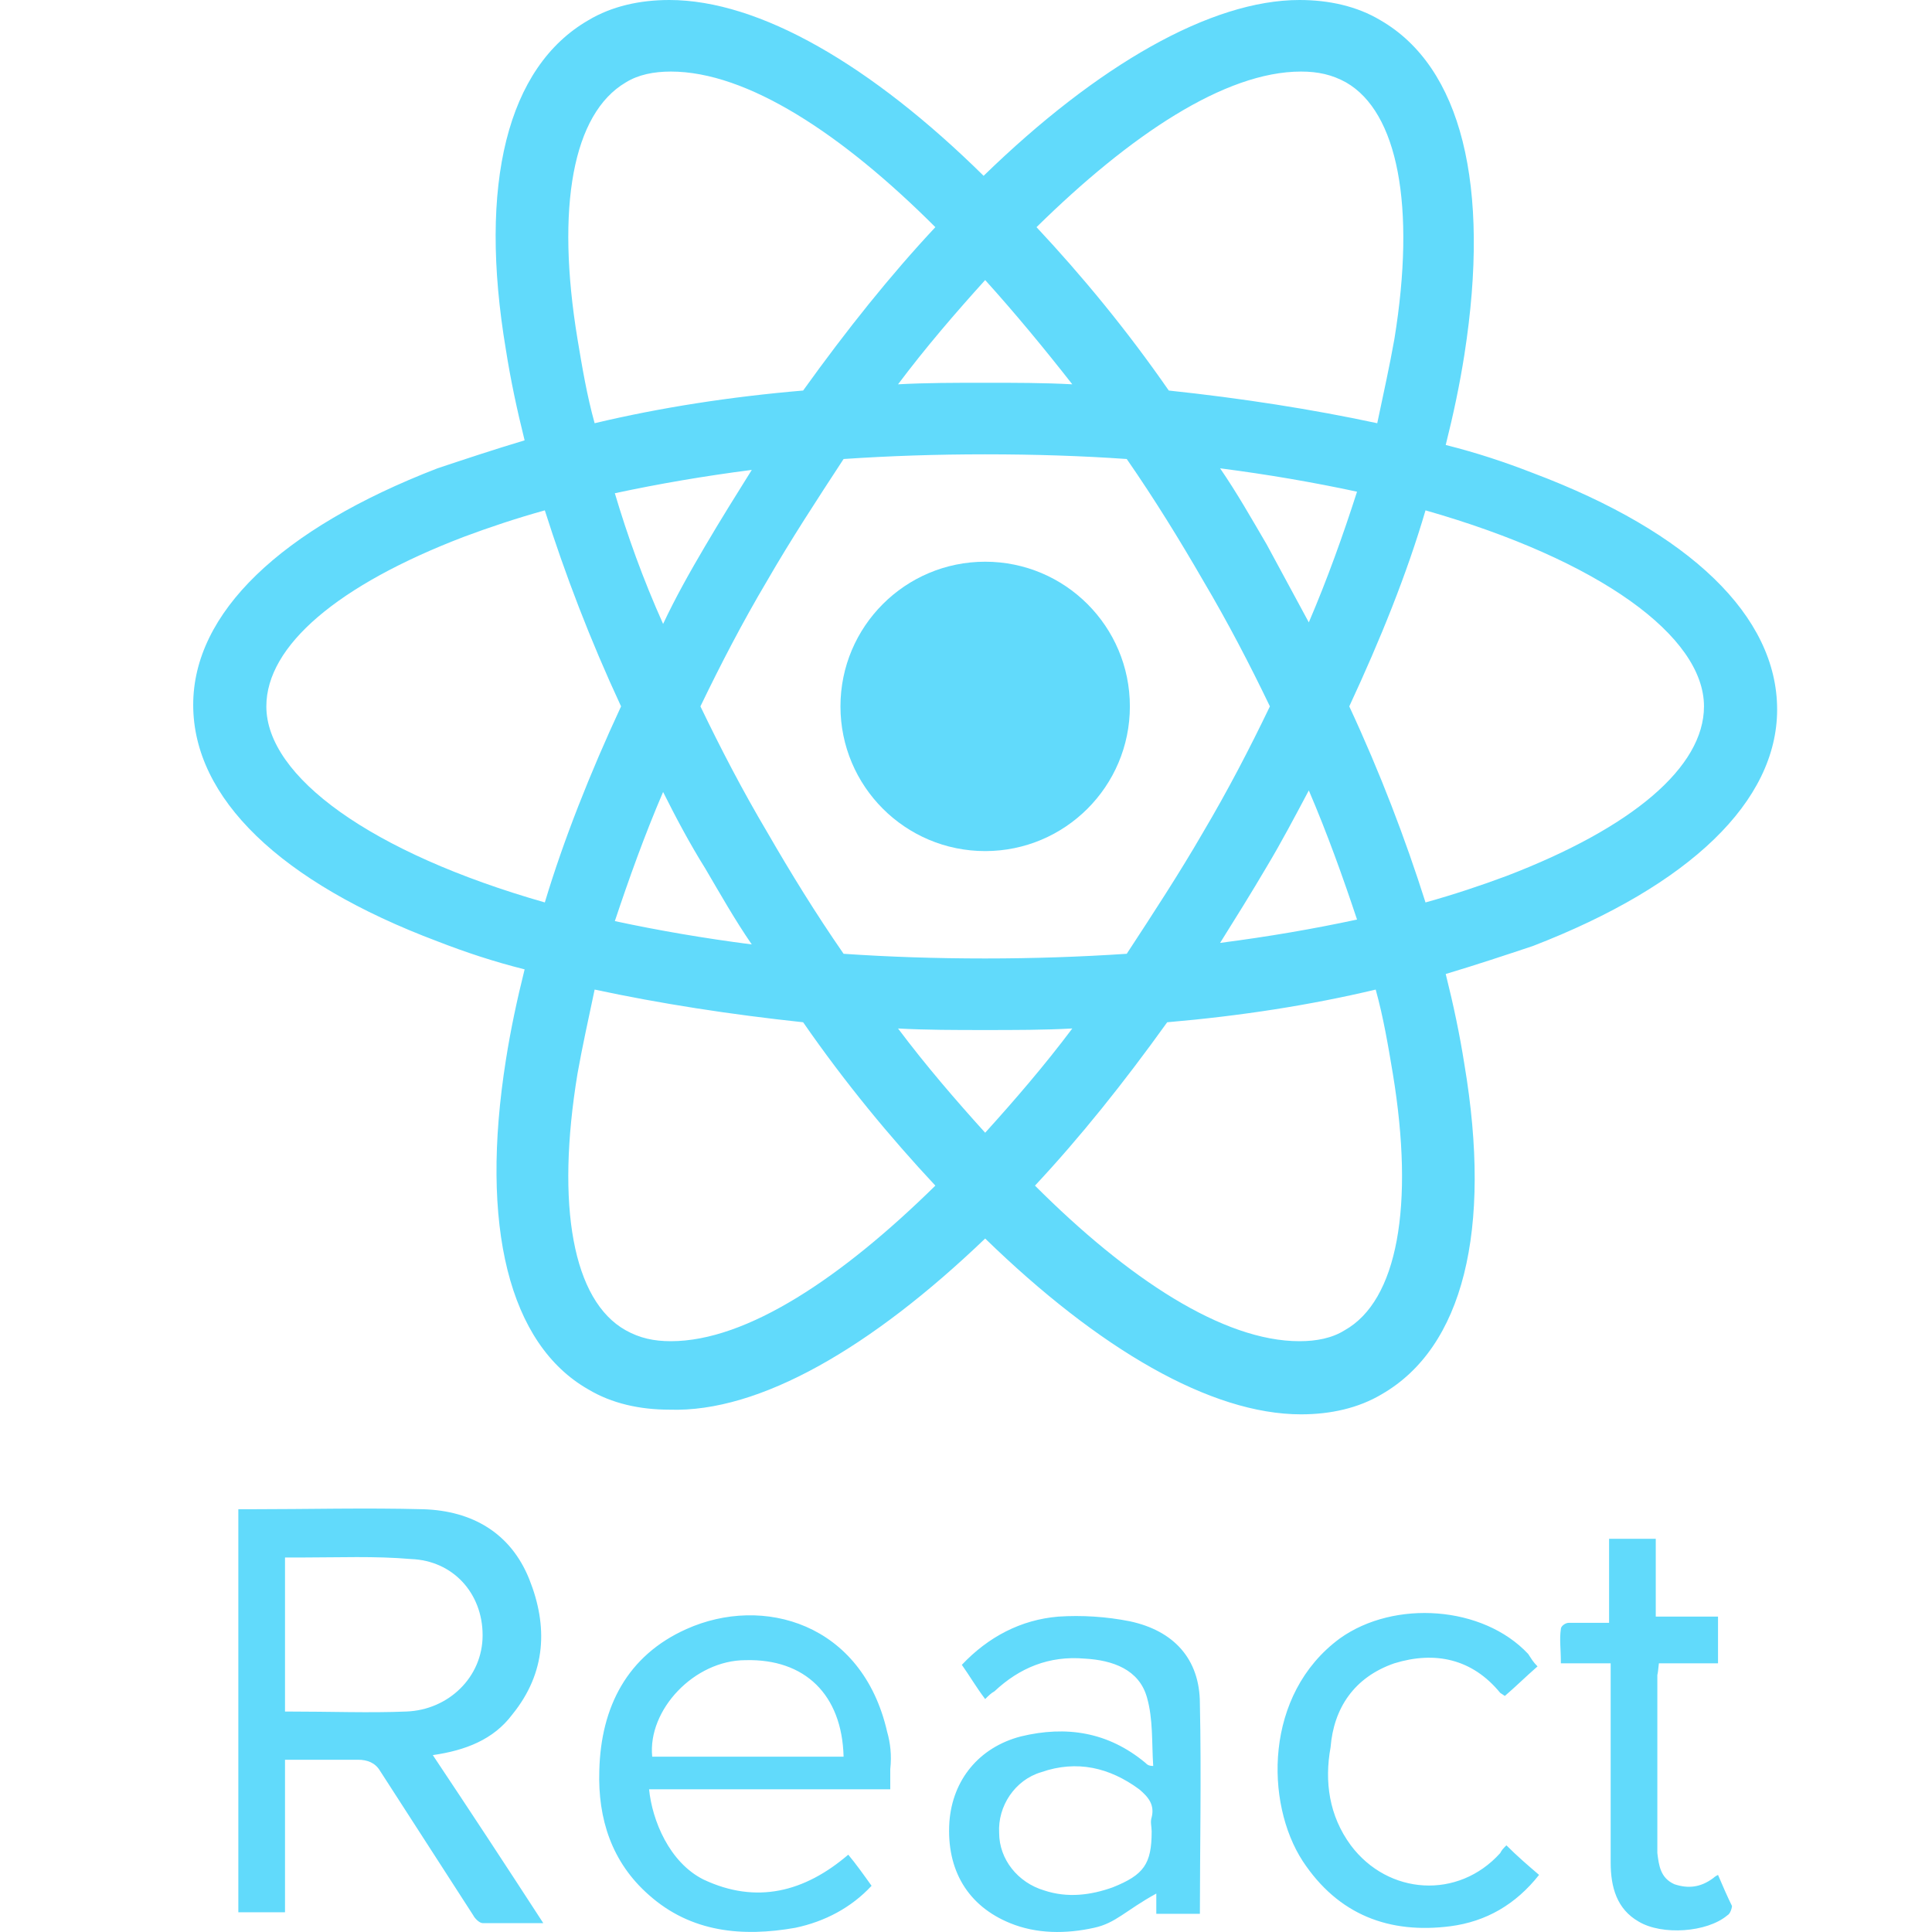 <svg width="50" height="50" viewBox="0 0 50 50" fill="none" xmlns="http://www.w3.org/2000/svg">
<path d="M25.496 22.026C27.564 22.026 29.241 20.35 29.241 18.281C29.241 16.213 27.564 14.537 25.496 14.537C23.428 14.537 21.751 16.213 21.751 18.281C21.751 20.35 23.428 22.026 25.496 22.026Z" fill="#61DAFB"/>
<path d="M25.496 32.053C28.436 34.912 31.335 36.603 33.67 36.603C34.435 36.603 35.16 36.442 35.764 36.08C37.858 34.871 38.623 31.851 37.898 27.543C37.778 26.778 37.617 26.013 37.415 25.207C38.221 24.966 38.945 24.724 39.67 24.483C43.737 22.912 45.992 20.738 45.992 18.362C45.992 15.946 43.737 13.771 39.67 12.241C38.945 11.959 38.221 11.718 37.415 11.516C37.617 10.711 37.778 9.946 37.898 9.181C38.583 4.792 37.818 1.731 35.724 0.523C35.12 0.161 34.395 0 33.63 0C31.335 0 28.395 1.691 25.456 4.55C22.556 1.691 19.657 0 17.322 0C16.557 0 15.832 0.161 15.228 0.523C13.134 1.731 12.369 4.752 13.094 9.06C13.214 9.825 13.376 10.59 13.577 11.396C12.772 11.637 12.047 11.879 11.322 12.12C7.255 13.691 5 15.865 5 18.241C5 20.657 7.255 22.832 11.322 24.362C12.047 24.644 12.772 24.885 13.577 25.087C13.376 25.892 13.214 26.657 13.094 27.422C12.409 31.731 13.174 34.791 15.228 35.959C15.832 36.321 16.557 36.482 17.322 36.482C19.657 36.563 22.556 34.871 25.496 32.053ZM23.241 26.617C23.966 26.657 24.731 26.657 25.496 26.657C26.261 26.657 27.026 26.657 27.751 26.617C27.026 27.583 26.261 28.469 25.496 29.315C24.731 28.469 23.966 27.583 23.241 26.617V26.617ZM18.248 22.469C18.651 23.154 19.013 23.798 19.456 24.442C18.208 24.281 17.04 24.08 15.912 23.838C16.275 22.751 16.677 21.623 17.161 20.496C17.483 21.14 17.845 21.825 18.248 22.469V22.469ZM15.912 12.765C17.04 12.523 18.208 12.322 19.456 12.161C19.053 12.805 18.651 13.449 18.248 14.134C17.845 14.818 17.483 15.463 17.161 16.147C16.637 14.979 16.235 13.852 15.912 12.765V12.765ZM18.127 18.281C18.651 17.194 19.214 16.107 19.859 15.02C20.463 13.973 21.147 12.926 21.832 11.879C23.04 11.798 24.248 11.758 25.496 11.758C26.785 11.758 27.993 11.798 29.16 11.879C29.885 12.926 30.529 13.973 31.134 15.02C31.778 16.107 32.342 17.194 32.865 18.281C32.342 19.369 31.778 20.456 31.134 21.543C30.529 22.59 29.845 23.637 29.16 24.684C27.952 24.764 26.744 24.805 25.496 24.805C24.207 24.805 23 24.764 21.832 24.684C21.107 23.637 20.463 22.59 19.859 21.543C19.214 20.456 18.651 19.369 18.127 18.281V18.281ZM33.872 16.107L32.784 14.094C32.382 13.409 32.019 12.765 31.576 12.12C32.825 12.281 33.992 12.483 35.12 12.725C34.758 13.852 34.355 14.979 33.872 16.107ZM33.872 20.456C34.355 21.583 34.758 22.711 35.12 23.798C33.992 24.04 32.825 24.241 31.576 24.402C31.979 23.758 32.382 23.113 32.784 22.429C33.147 21.825 33.509 21.14 33.872 20.456ZM34.798 34.428C34.476 34.63 34.073 34.71 33.63 34.71C31.657 34.71 29.201 33.1 26.785 30.684C27.952 29.435 29.08 28.026 30.207 26.456C32.1 26.294 33.912 26.013 35.603 25.61C35.804 26.335 35.925 27.06 36.046 27.784C36.61 31.207 36.167 33.663 34.798 34.428V34.428ZM36.892 13.208C41.402 14.496 44.099 16.469 44.099 18.281C44.099 19.852 42.247 21.422 38.986 22.671C38.341 22.912 37.617 23.154 36.892 23.355C36.368 21.704 35.724 20.013 34.919 18.281C35.724 16.55 36.408 14.859 36.892 13.208ZM33.67 1.852C34.113 1.852 34.476 1.933 34.838 2.134C36.167 2.899 36.65 5.315 36.086 8.778C35.965 9.463 35.804 10.188 35.643 10.953C33.952 10.59 32.14 10.308 30.248 10.107C29.16 8.537 27.993 7.127 26.825 5.879C29.241 3.503 31.697 1.852 33.67 1.852V1.852ZM27.751 9.946C27.026 9.906 26.261 9.906 25.496 9.906C24.731 9.906 23.966 9.906 23.241 9.946C23.966 8.98 24.731 8.094 25.496 7.248C26.261 8.094 27.026 9.02 27.751 9.946ZM16.194 2.134C16.516 1.933 16.919 1.852 17.362 1.852C19.335 1.852 21.791 3.463 24.207 5.879C23.04 7.127 21.912 8.537 20.785 10.107C18.892 10.268 17.08 10.55 15.389 10.953C15.188 10.228 15.067 9.503 14.946 8.778C14.382 5.356 14.825 2.94 16.194 2.134V2.134ZM14.1 23.355C9.59 22.067 6.893 20.093 6.893 18.281C6.893 16.711 8.745 15.14 12.007 13.892C12.651 13.651 13.376 13.409 14.1 13.208C14.624 14.859 15.268 16.55 16.073 18.281C15.268 20.013 14.584 21.744 14.1 23.355V23.355ZM14.946 27.784C15.067 27.1 15.228 26.375 15.389 25.61C17.08 25.972 18.892 26.254 20.785 26.456C21.872 28.026 23.04 29.435 24.207 30.684C21.791 33.059 19.335 34.71 17.362 34.71C16.919 34.71 16.557 34.63 16.194 34.428C14.825 33.663 14.382 31.207 14.946 27.784V27.784ZM13.255 44.375C14.141 43.287 14.181 42.079 13.698 40.871C13.214 39.663 12.208 39.099 10.96 39.059C9.47 39.019 7.94 39.059 6.45 39.059H6.168V49.489H7.376V45.542H9.268C9.51 45.542 9.711 45.623 9.832 45.824L12.248 49.569C12.288 49.65 12.409 49.77 12.49 49.77H14.06C13.094 48.281 12.168 46.871 11.201 45.422C12.047 45.301 12.772 45.019 13.255 44.375V44.375ZM7.376 44.294V40.308H7.819C8.745 40.308 9.711 40.267 10.637 40.348C11.725 40.388 12.49 41.234 12.49 42.321C12.49 43.408 11.604 44.254 10.517 44.294C9.55 44.334 8.584 44.294 7.376 44.294V44.294ZM22.959 44.818C22.315 41.999 19.738 41.274 17.765 42.16C16.235 42.844 15.55 44.173 15.51 45.824C15.47 47.072 15.832 48.2 16.798 49.046C17.886 50.012 19.214 50.133 20.583 49.891C21.349 49.73 22.033 49.368 22.556 48.804C22.355 48.522 22.154 48.24 21.953 47.999C20.825 48.965 19.577 49.287 18.208 48.643C17.322 48.2 16.879 47.113 16.798 46.307H23.04V45.784C23.08 45.422 23.04 45.099 22.959 44.818V44.818ZM16.879 45.462C16.758 44.254 17.966 42.965 19.295 42.965C20.825 42.925 21.791 43.851 21.832 45.462H16.879ZM29.241 41.959C28.637 41.838 27.993 41.797 27.389 41.838C26.422 41.918 25.577 42.361 24.892 43.086C25.093 43.368 25.254 43.65 25.496 43.972C25.577 43.891 25.657 43.811 25.738 43.77C26.382 43.166 27.147 42.844 28.073 42.925C28.798 42.965 29.483 43.207 29.684 43.932C29.845 44.495 29.805 45.099 29.845 45.703C29.724 45.703 29.684 45.663 29.644 45.623C28.677 44.818 27.59 44.656 26.422 44.938C25.335 45.22 24.65 46.066 24.57 47.153C24.489 48.401 25.053 49.327 26.14 49.77C26.825 50.052 27.59 50.052 28.315 49.891C28.878 49.77 29.12 49.448 29.925 49.005V49.529H31.053C31.053 47.918 31.093 45.945 31.053 44.093C31.053 42.925 30.368 42.2 29.241 41.959ZM29.805 47.032C29.764 47.153 29.805 47.274 29.805 47.395C29.805 48.24 29.603 48.522 28.798 48.844C28.234 49.046 27.63 49.126 27.026 48.925C26.342 48.723 25.858 48.119 25.858 47.435C25.818 46.75 26.261 46.066 26.946 45.864C27.872 45.542 28.717 45.744 29.483 46.307C29.724 46.509 29.885 46.71 29.805 47.032V47.032ZM36.086 43.046C37.133 42.724 38.1 42.925 38.825 43.811L38.945 43.891C39.227 43.65 39.469 43.408 39.791 43.126C39.67 43.005 39.63 42.925 39.549 42.804C38.382 41.556 36.086 41.395 34.677 42.401C32.704 43.851 32.744 46.67 33.711 48.16C34.637 49.569 35.965 50.052 37.536 49.851C38.462 49.73 39.227 49.287 39.831 48.522C39.549 48.281 39.267 48.039 38.986 47.757C38.905 47.837 38.865 47.878 38.825 47.958C37.737 49.166 35.925 49.046 34.959 47.757C34.395 46.992 34.274 46.106 34.435 45.22C34.516 44.214 35.039 43.408 36.086 43.046ZM44.462 48.522C44.381 48.562 44.341 48.603 44.341 48.603C44.019 48.844 43.697 48.885 43.334 48.764C42.972 48.603 42.932 48.281 42.892 47.958V43.368C42.892 43.287 42.892 43.448 42.932 43.046H44.462V41.838H42.851V39.824H41.643V41.999H40.596C40.516 41.999 40.395 42.079 40.395 42.16C40.355 42.442 40.395 42.643 40.395 43.046H41.684V48.2C41.684 48.844 41.845 49.408 42.408 49.73C43.012 50.093 44.18 50.012 44.703 49.569C44.784 49.529 44.824 49.368 44.824 49.327C44.704 49.086 44.583 48.804 44.462 48.522V48.522Z" fill="#61DAFB"/>
</svg>

